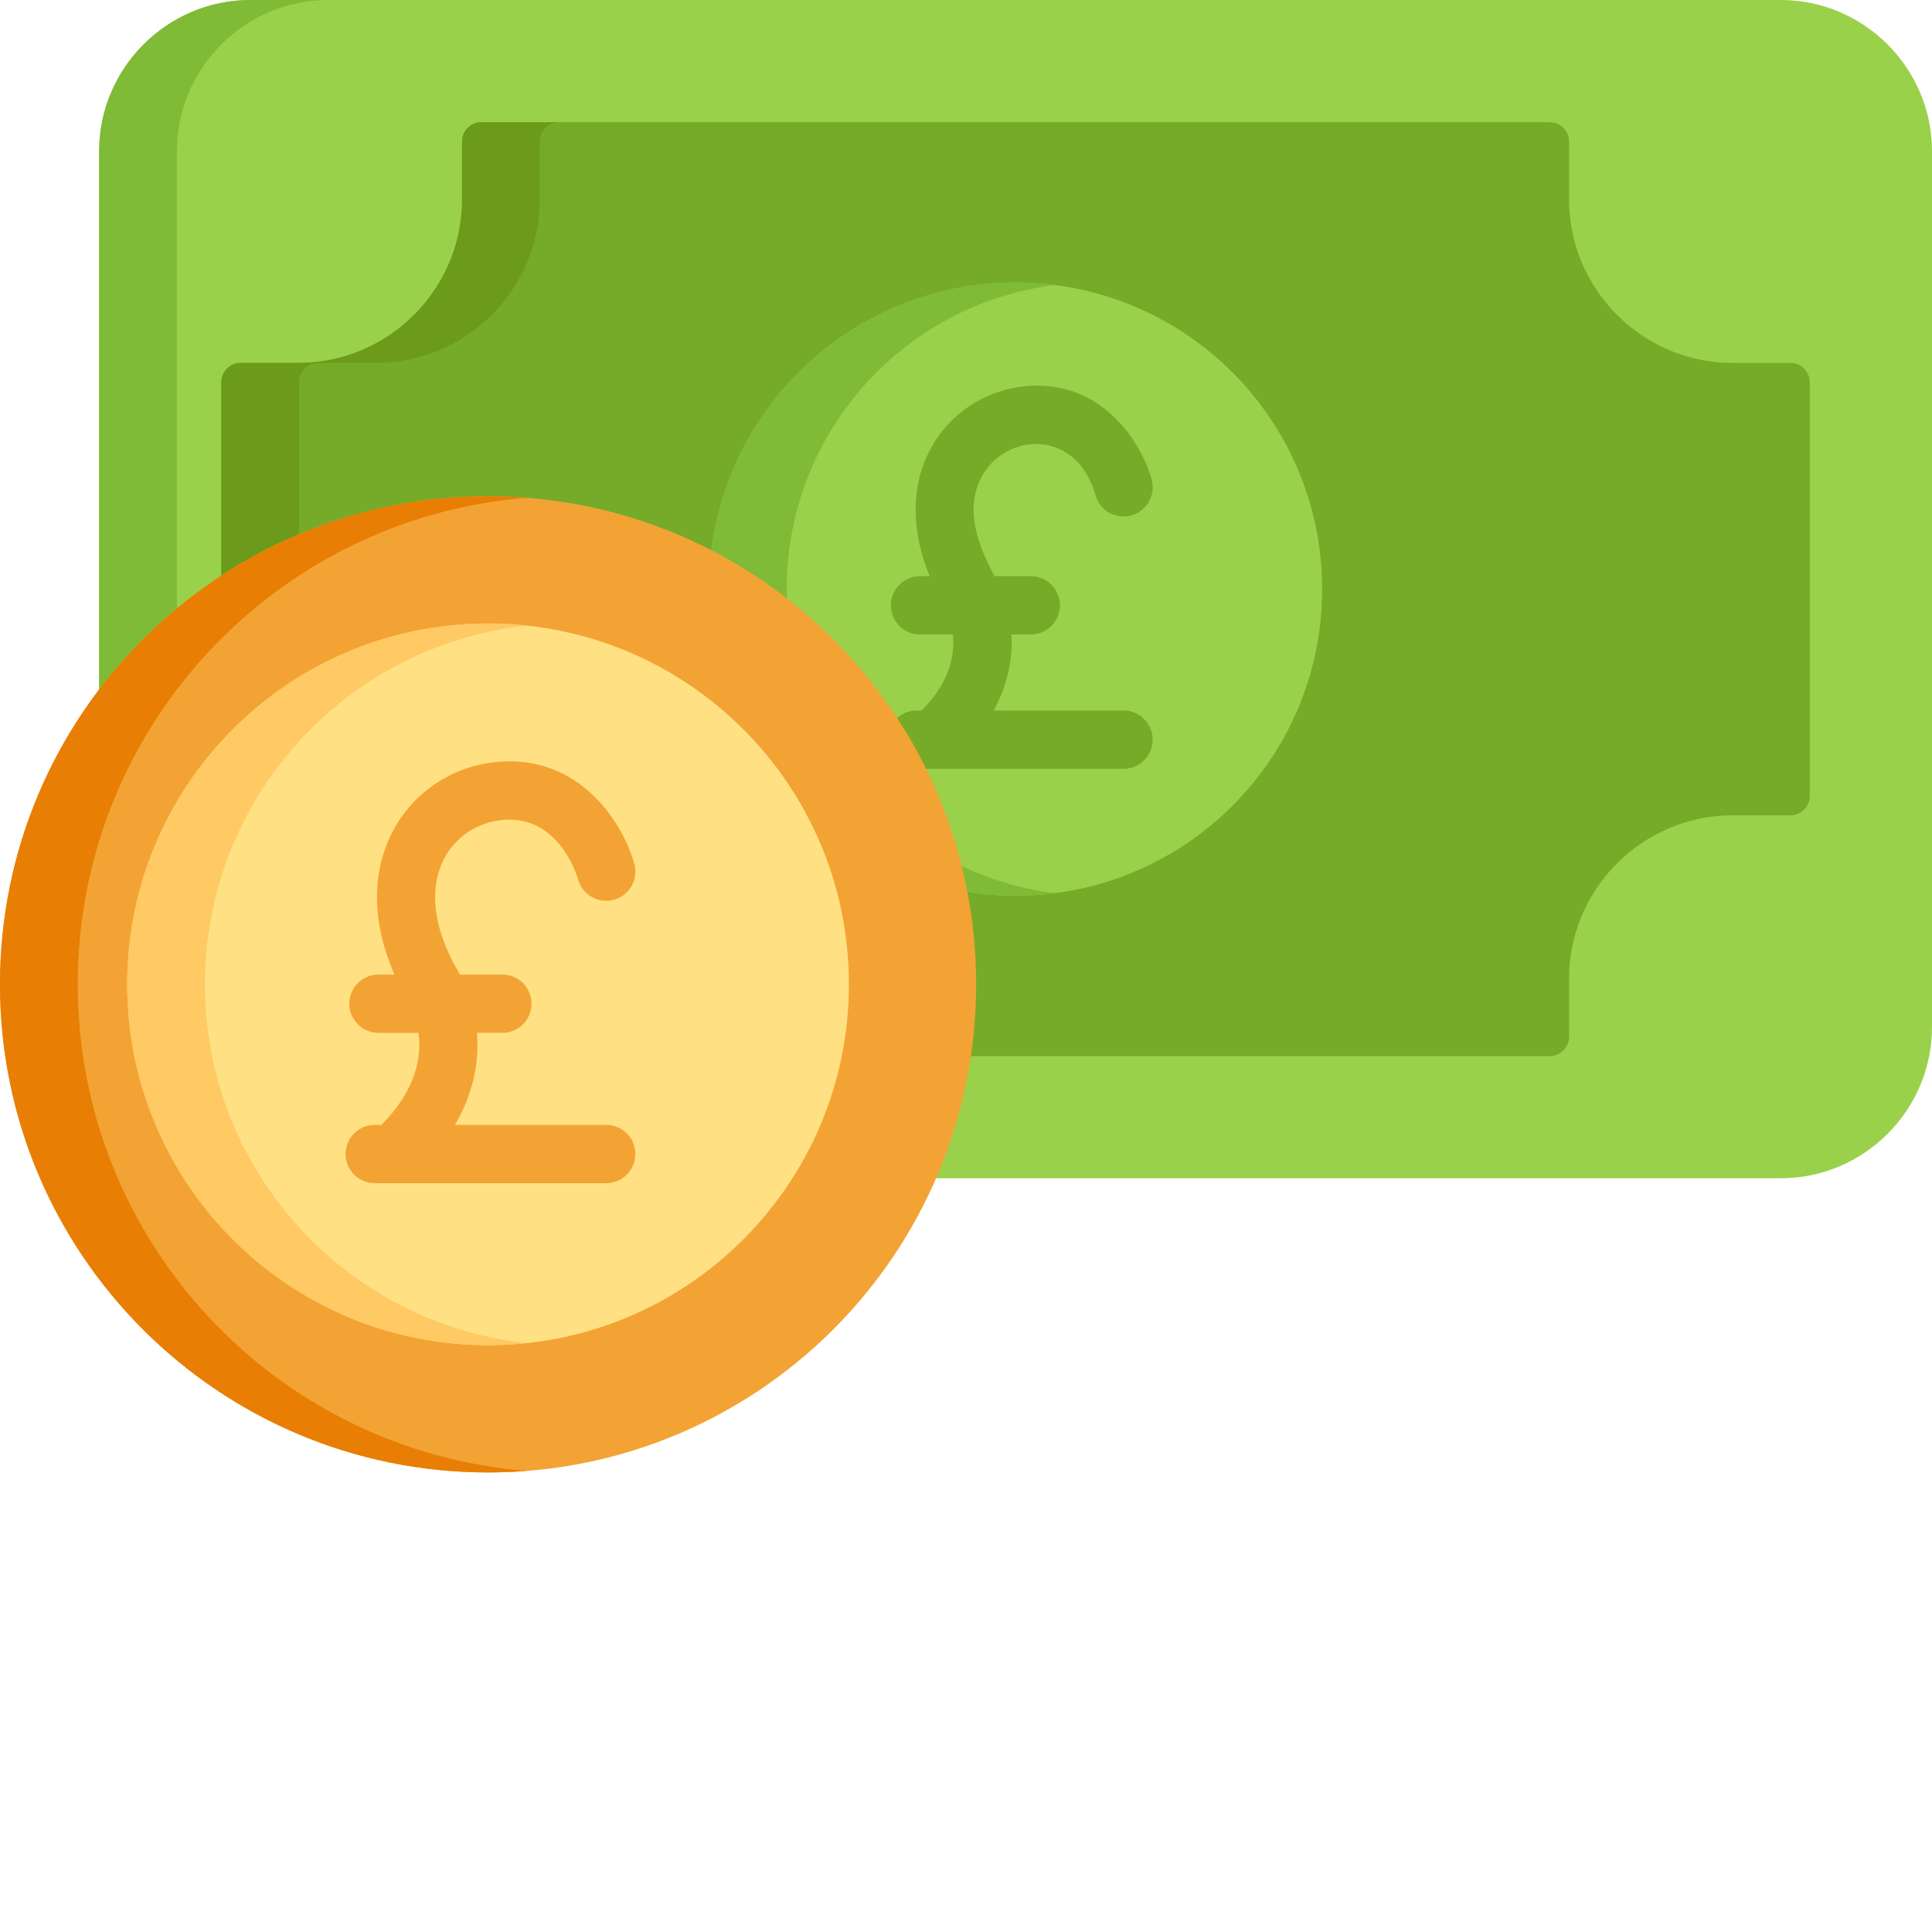 <svg viewBox="0 0 512 512" xmlns="http://www.w3.org/2000/svg"><g><path d="M471.926 0H66.348c-22.04 0-40.075 18.031-40.075 40.074V272.18c0 22.039 18.032 40.074 40.075 40.074h405.578c22.039 0 40.074-18.035 40.074-40.074V40.074C512 18.035 493.969 0 471.926 0zm0 0" fill="#9ad14b"></path><path d="M479.625 210.934V101.32a5.147 5.147 0 0 0-5.145-5.148h-15.34c-23.824 0-43.312-19.488-43.312-43.313V37.523a5.148 5.148 0 0 0-5.148-5.148H127.594a5.148 5.148 0 0 0-5.149 5.148V52.86c0 23.825-19.492 43.313-43.312 43.313h-15.34a5.145 5.145 0 0 0-5.145 5.148v109.614c0 2.68 2.188 5.148 5.145 5.148h15.34c23.82 0 43.312 19.488 43.312 43.313v15.335a5.148 5.148 0 0 0 5.149 5.149H410.68a5.148 5.148 0 0 0 5.148-5.149v-15.335c0-23.825 19.488-43.313 43.313-43.313h15.336c2.96 0 5.148-2.469 5.148-5.148zm0 0" fill="#76ab29"></path><path d="M350.383 156.125c0-44.86-36.363-81.246-81.246-81.246-44.871 0-81.25 36.371-81.25 81.246 0 44.684 36.222 81.148 81.074 81.242.059 0 .117.004.176.004.054 0 .117-.004.172-.004 44.418-.094 81.074-36.082 81.074-81.242zm0 0" fill="#9ad14b"></path><path d="M46.879 272.18V40.074C46.879 18.031 64.91 0 86.953 0H66.348c-22.04 0-40.075 18.035-40.075 40.074V272.18c0 22.039 18.036 40.074 40.075 40.074h20.605c-22.043 0-40.074-18.035-40.074-40.074zm0 0" fill="#7fbb37"></path><path d="M143.05 274.73v-15.34c0-23.82-19.491-43.312-43.312-43.312h-15.34c-2.957 0-5.144-2.465-5.144-5.144V101.32a5.147 5.147 0 0 1 5.144-5.148h15.34c23.82 0 43.313-19.488 43.313-43.313V37.523a5.148 5.148 0 0 1 5.148-5.148h-20.605a5.148 5.148 0 0 0-5.149 5.148V52.86c0 23.825-19.492 43.313-43.312 43.313h-15.34a5.145 5.145 0 0 0-5.145 5.148v109.614c0 2.68 2.188 5.148 5.145 5.148h15.34c23.82 0 43.312 19.488 43.312 43.313v15.34a5.15 5.15 0 0 0 5.149 5.148h20.605a5.154 5.154 0 0 1-5.148-5.153zm0 0" fill="#6c9b1b"></path><path d="M208.492 156.129c0-41.383 30.946-75.512 70.95-80.578a82.313 82.313 0 0 0-10.305-.672c-44.867 0-81.246 36.375-81.246 81.25 0 44.684 36.218 81.144 81.07 81.242.059 0 .117.004.176.004.058 0 .117-.004.176-.004a81.692 81.692 0 0 0 10.117-.676c-40.047-5.082-70.938-39.308-70.938-80.566zm0 0" fill="#7fbb37"></path><path d="M297.754 188.297h-34.402c3.07-5.707 5.148-12.574 4.691-20.156h5.117a7.726 7.726 0 0 0 7.727-7.727 7.726 7.726 0 0 0-7.727-7.726h-9.601c-3.676-6.993-8.582-17.504-3.067-26.915 6.516-11.12 24.817-12.082 29.813 5.418a7.721 7.721 0 0 0 9.457 5.41 7.726 7.726 0 0 0 5.453-9.468c-2.324-8.625-11.656-24.934-30.371-24.934-21.5 0-40.457 21.406-28.461 50.489h-2.559a7.724 7.724 0 0 0-7.726 7.726 7.726 7.726 0 0 0 7.726 7.727h8.684c1.074 9.66-5.02 16.976-8.293 20.152h-1.274a7.726 7.726 0 1 0 0 15.453h54.809a7.724 7.724 0 0 0 7.727-7.726 7.722 7.722 0 0 0-7.723-7.723zm0 0" fill="#76ab29"></path><path d="M258.691 260.863c0 71.438-57.91 129.348-129.343 129.348C57.91 390.21 0 332.3 0 260.863 0 189.43 57.91 131.52 129.348 131.52c71.433 0 129.343 57.91 129.343 129.343zm0 0" fill="#f3a334"></path><path d="M224.969 260.863c0 52.813-42.813 95.621-95.621 95.621-52.813 0-95.625-42.808-95.625-95.62 0-52.81 42.812-95.622 95.625-95.622 52.808 0 95.62 42.813 95.62 95.621zm0 0" fill="#ffe183"></path><path d="M20.605 260.863c0-67.968 52.426-123.687 119.043-128.937-3.398-.27-6.835-.406-10.3-.406C57.91 131.52 0 189.43 0 260.863c0 71.438 57.91 129.348 129.348 129.348 3.464 0 6.902-.14 10.3-.41-66.617-5.25-119.043-60.969-119.043-128.938zm0 0" fill="#e87e04"></path><path d="M54.328 260.863c0-49.328 37.356-89.93 85.32-95.066a96.509 96.509 0 0 0-10.3-.555c-52.813 0-95.625 42.813-95.625 95.621 0 52.813 42.812 95.621 95.625 95.621 3.48 0 6.918-.187 10.3-.55-47.964-5.141-85.32-45.743-85.32-95.07zm0 0" fill="#ffc964"></path><path d="M160.648 298.105h-40.062c3.906-6.742 6.605-15.097 5.805-24.39h6.738a7.726 7.726 0 1 0 0-15.453h-11.3a47.008 47.008 0 0 0-.888-1.692c-13.59-24.246-.039-39.351 14.07-39.351 13.544 0 17.985 15.117 18.184 15.82a7.731 7.731 0 0 0 9.461 5.414 7.726 7.726 0 0 0 5.453-9.469c-2.535-9.418-12.714-27.218-33.097-27.218-24.063 0-44.602 24.277-30.477 56.496h-4.234a7.724 7.724 0 0 0-7.727 7.726 7.726 7.726 0 0 0 7.727 7.727h10.57c1.367 9.219-3.289 17.992-9.82 24.39h-1.735a7.724 7.724 0 0 0-7.726 7.727 7.726 7.726 0 0 0 7.726 7.727h61.332a7.726 7.726 0 1 0 0-15.453zm0 0" fill="#f3a334"></path></g></svg>